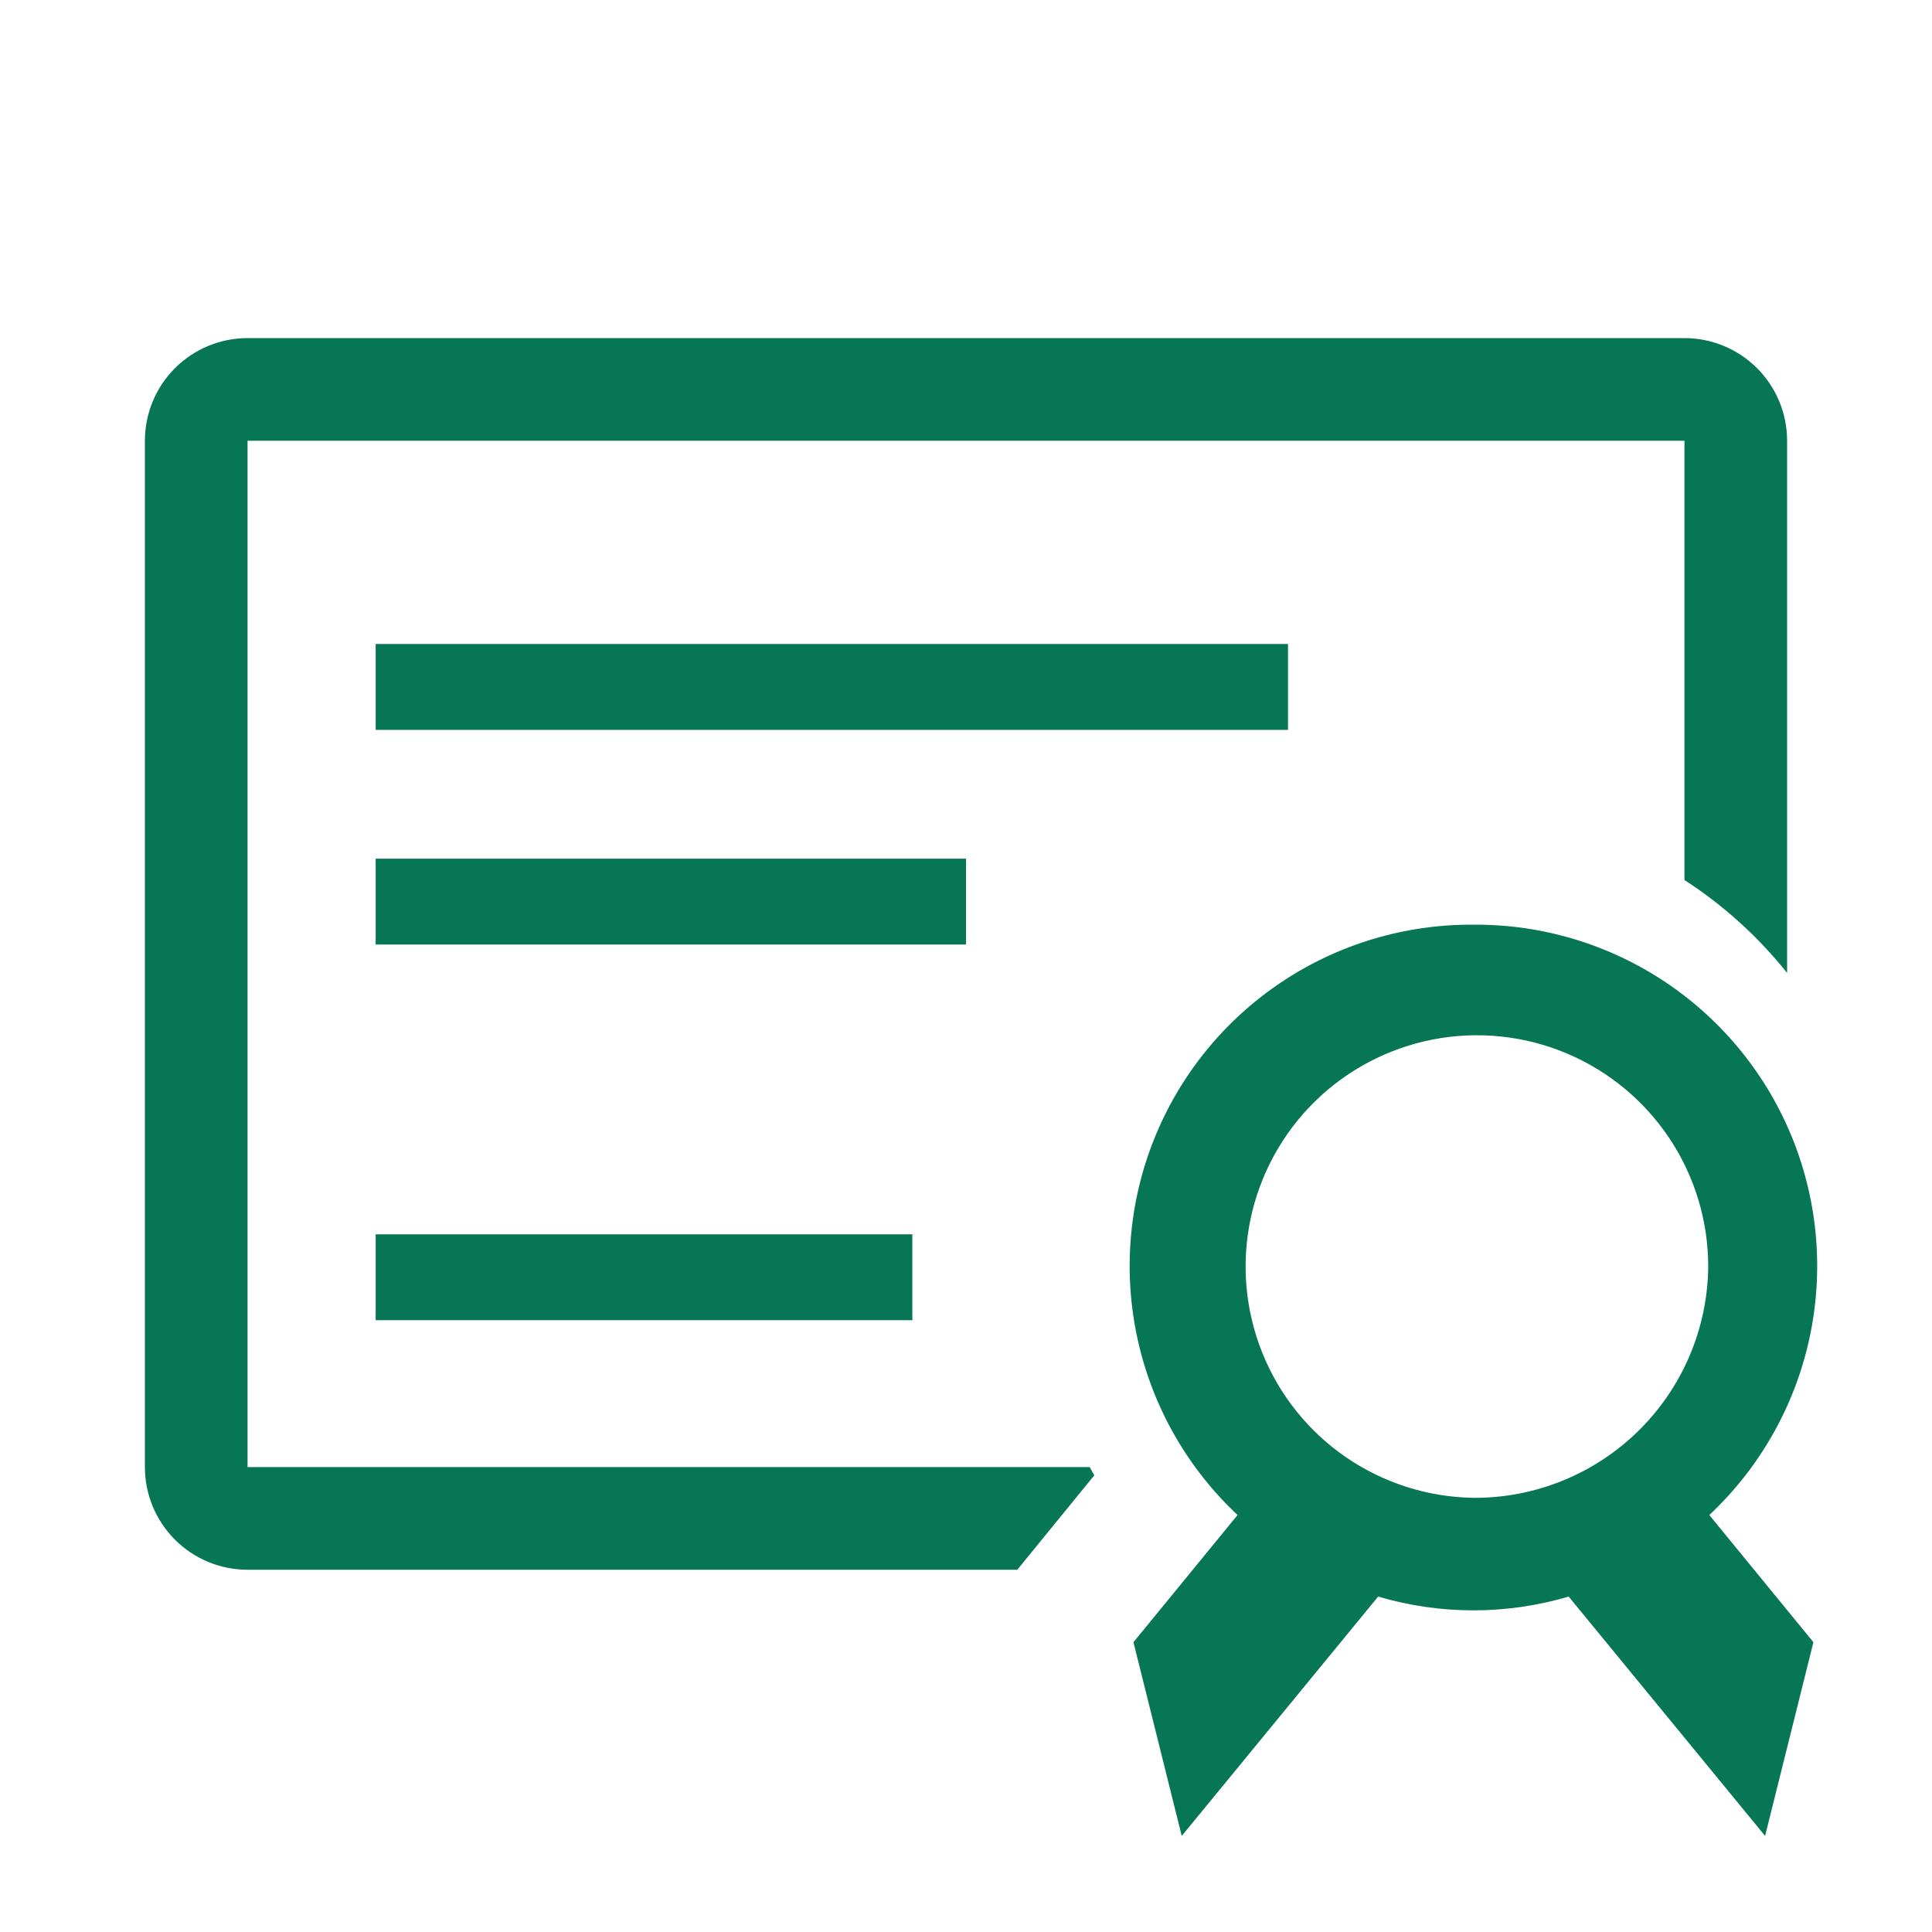 <svg width="70" height="70" viewBox="0 0 70 70" fill="none" xmlns="http://www.w3.org/2000/svg">
<g clip-path="url(#clip0_147_227)">
<path d="M61.031 12.25H8.969C7.982 12.25 7.037 12.642 6.339 13.339C5.642 14.037 5.25 14.982 5.25 15.969V53.156C5.25 54.142 5.642 55.088 6.339 55.786C7.037 56.483 7.982 56.875 8.969 56.875H36.859L37.919 55.573L39.648 53.454L39.481 53.156H8.969V15.969H61.031V31.885C62.444 32.799 63.7 33.936 64.75 35.251V15.969C64.75 14.982 64.358 14.037 63.661 13.339C62.963 12.642 62.017 12.25 61.031 12.25Z" fill="#067655"/>
<path d="M13.611 23.333H46.667V26.445H13.611V23.333Z" fill="#067655"/>
<path d="M13.611 31.111H35V34.222H13.611V31.111Z" fill="#067655"/>
<path d="M13.611 44.722H33.056V47.833H13.611V44.722Z" fill="#067655"/>
<path d="M53.395 33.503C50.906 33.483 48.47 34.214 46.404 35.601C44.338 36.988 42.738 38.966 41.814 41.276C40.89 43.587 40.684 46.122 41.224 48.551C41.764 50.98 43.023 53.19 44.839 54.892L41.067 59.5L42.817 66.519L49.933 57.847C52.186 58.513 54.584 58.513 56.836 57.847L63.953 66.519L65.703 59.5L61.931 54.892C63.746 53.19 65.006 50.98 65.546 48.551C66.085 46.122 65.88 43.587 64.956 41.276C64.031 38.966 62.432 36.988 60.366 35.601C58.3 34.214 55.863 33.483 53.375 33.503H53.395ZM53.395 54.269C51.742 54.246 50.133 53.735 48.771 52.801C47.408 51.866 46.352 50.549 45.736 49.016C45.119 47.483 44.97 45.801 45.306 44.184C45.643 42.566 46.45 41.083 47.626 39.923C48.803 38.763 50.296 37.976 51.919 37.662C53.541 37.348 55.22 37.52 56.745 38.158C58.269 38.796 59.571 39.87 60.487 41.245C61.403 42.621 61.892 44.236 61.892 45.889C61.871 48.125 60.966 50.263 59.373 51.833C57.781 53.404 55.631 54.28 53.395 54.269Z" fill="#067655"/>
</g>
<defs>
<clipPath id="clip0_147_227">
<rect width="70" height="70" fill="white"/>
</clipPath>
</defs>
</svg>
